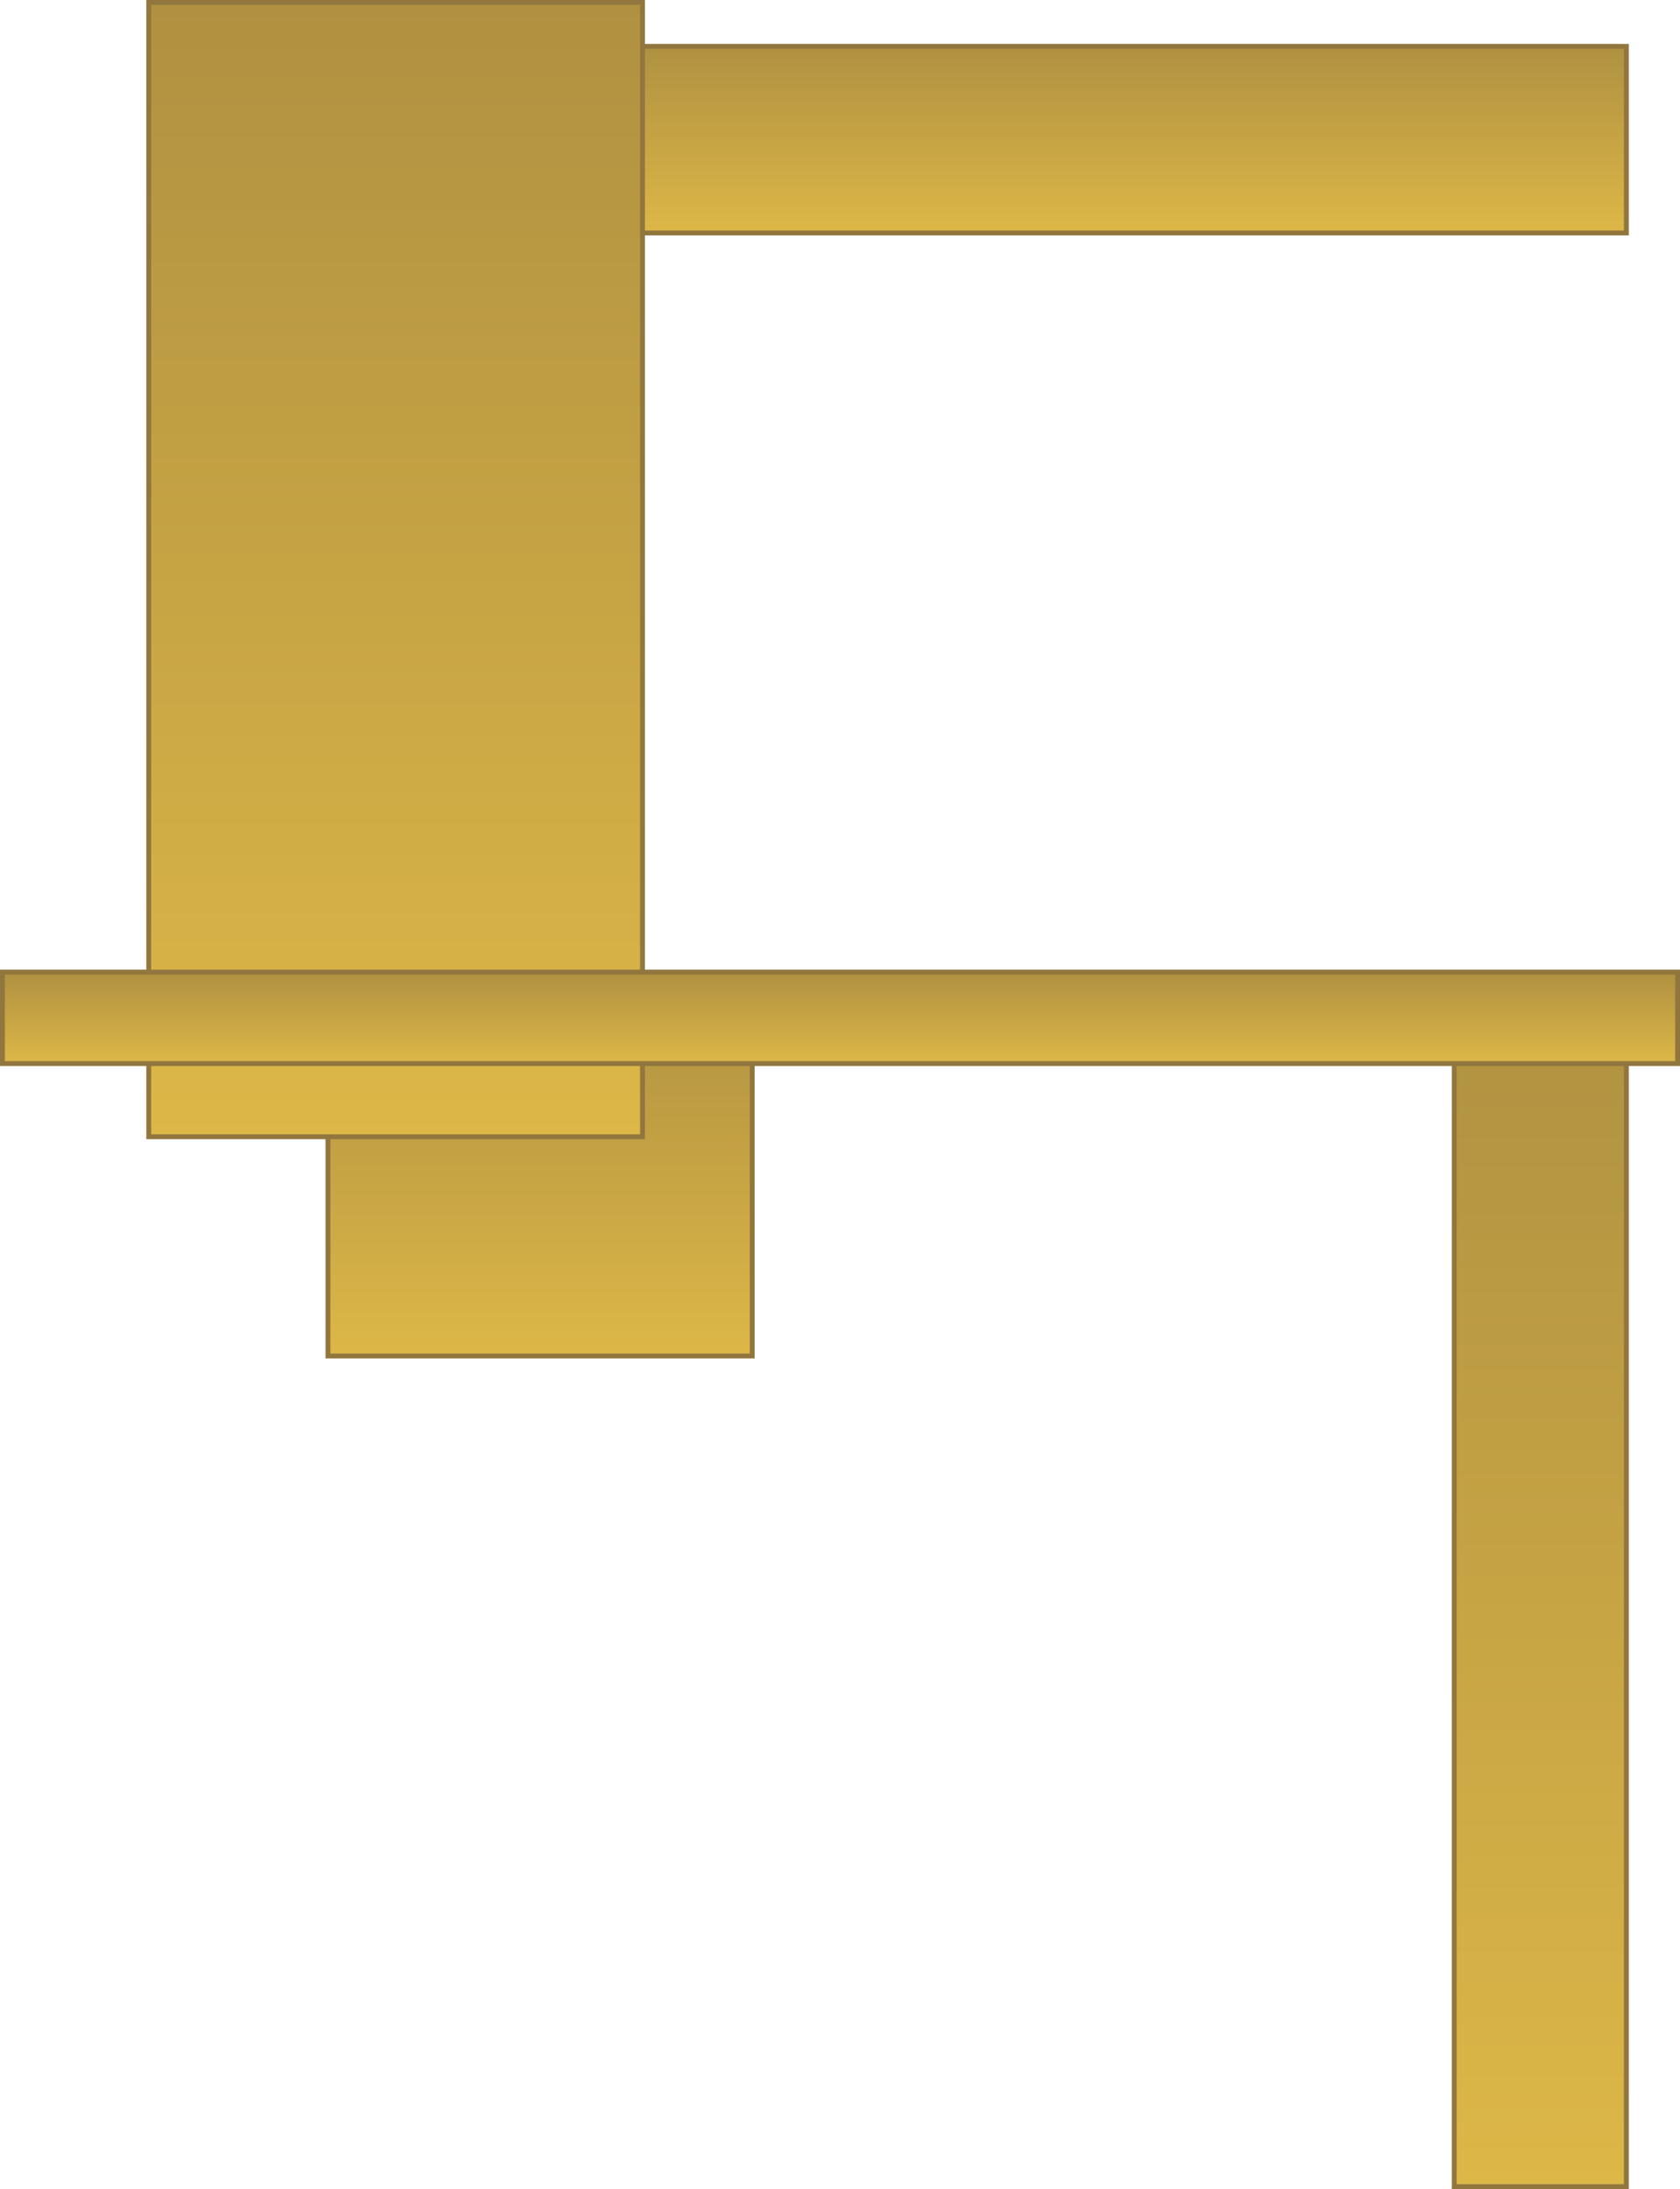 <svg version="1.1" xmlns="http://www.w3.org/2000/svg" xmlns:xlink="http://www.w3.org/1999/xlink" width="689.688" height="898.274" viewBox="0,0,689.688,898.274"><defs><linearGradient x1="57.568" y1="346.544" x2="57.568" y2="498.196" gradientUnits="userSpaceOnUse" id="color-1"><stop offset="0" stop-color="#af9141"/><stop offset="1" stop-color="#ddb747"/></linearGradient><linearGradient x1="468.182" y1="349.94" x2="468.182" y2="839.037" gradientUnits="userSpaceOnUse" id="color-2"><stop offset="0" stop-color="#af9141"/><stop offset="1" stop-color="#ddb747"/></linearGradient><linearGradient x1="221.231" y1="-39.219" x2="221.231" y2="37.357" gradientUnits="userSpaceOnUse" id="color-3"><stop offset="0" stop-color="#af9141"/><stop offset="1" stop-color="#ddb747"/></linearGradient><linearGradient x1="-1.742" y1="-57.237" x2="-1.742" y2="408.228" gradientUnits="userSpaceOnUse" id="color-4"><stop offset="0" stop-color="#af9141"/><stop offset="1" stop-color="#ddb747"/></linearGradient><linearGradient x1="180.691" y1="340.661" x2="180.691" y2="378.198" gradientUnits="userSpaceOnUse" id="color-5"><stop offset="0" stop-color="#af9141"/><stop offset="1" stop-color="#ddb747"/></linearGradient></defs><g transform="translate(164.153,58.237)"><g data-paper-data="{&quot;isPaintingLayer&quot;:true}" fill-rule="nonzero" stroke="#91773e" stroke-width="2" stroke-linecap="butt" stroke-linejoin="miter" stroke-miterlimit="10" stroke-dasharray="" stroke-dashoffset="0" style="mix-blend-mode: normal"><path d="M-29.52,498.196v-151.652h174.174v151.652z" data-paper-data="{&quot;index&quot;:null}" fill="url(#color-1)"/><path d="M432.851,839.037v-489.097h70.663v489.097z" data-paper-data="{&quot;index&quot;:null}" fill="url(#color-2)"/><path d="M-61.051,37.357v-76.577h564.565v76.577z" fill="url(#color-3)"/><path d="M-103.093,408.228v-465.465h202.703v465.465z" fill="url(#color-4)"/><path d="M-163.153,378.198v-37.538h687.688v37.538z" fill="url(#color-5)"/></g></g></svg>